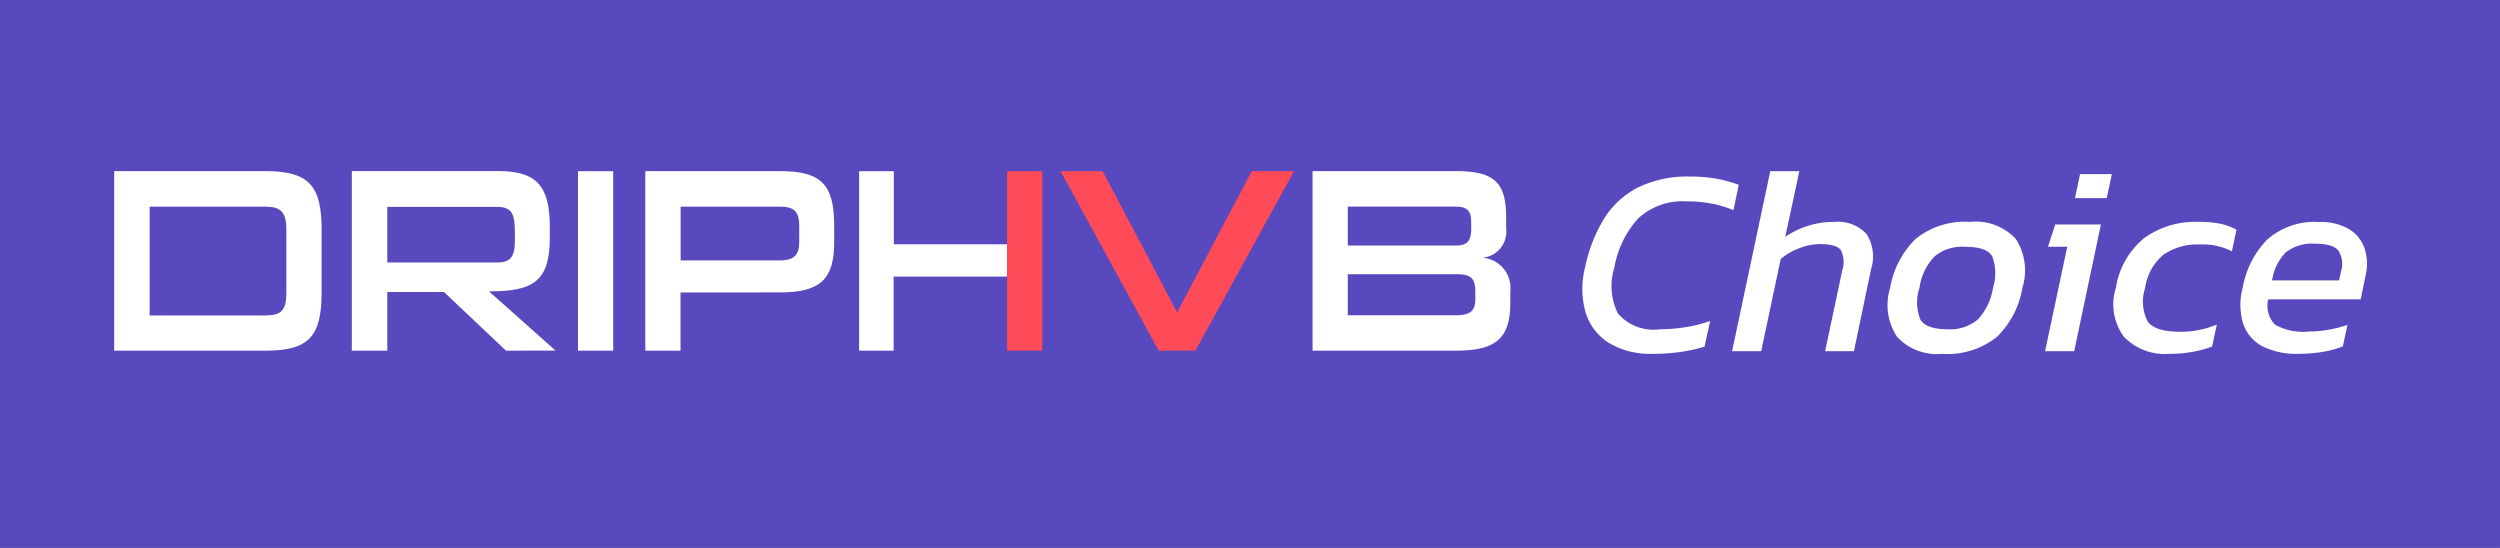 <svg xmlns="http://www.w3.org/2000/svg" xmlns:xlink="http://www.w3.org/1999/xlink" width="73.02" height="16" viewBox="0 0 73.02 16">
  <rect x="0" y="0" width="73.02" height="16" fill="#333333" stroke="none"/>
  <defs>
    <clipPath id="clip-path">
      <rect id="Rectangle_1741" data-name="Rectangle 1741" width="40.778" height="5.243" transform="translate(0 0)" fill="#fff"/>
    </clipPath>
  </defs>
  <g id="Group_3090" data-name="Group 3090" transform="translate(-32.373 -2134)">
    <g id="Group_3083" data-name="Group 3083" transform="translate(33.372 2134)">
      <path id="Path_3228" data-name="Path 3228" d="M0,0H73.02V16H0Z" transform="translate(-1)" fill="#6b54fa" opacity="0.698"/>
    </g>
    <g id="Group_3088" data-name="Group 3088">
      <path id="Path_3230" data-name="Path 3230" d="M-9.383.078A2.353,2.353,0,0,1-10.639-.23a1.6,1.6,0,0,1-.69-.874,2.5,2.5,0,0,1-.027-1.33,4.481,4.481,0,0,1,.55-1.424,2.518,2.518,0,0,1,.991-.92A3.285,3.285,0,0,1-8.284-5.1a4.2,4.2,0,0,1,.784.066,3.823,3.823,0,0,1,.636.175l-.156.741a3.052,3.052,0,0,0-.628-.191,3.8,3.8,0,0,0-.729-.066,1.915,1.915,0,0,0-1.427.5A2.868,2.868,0,0,0-10.5-2.434,1.79,1.79,0,0,0-10.393-1.1,1.376,1.376,0,0,0-9.157-.64,4.746,4.746,0,0,0-8.424-.7,4.007,4.007,0,0,0-7.7-.881l-.164.749a4.888,4.888,0,0,1-.71.156A5.634,5.634,0,0,1-9.383.078ZM-7.059,0l1.115-5.257h.85l-.413,1.919a2.515,2.515,0,0,1,.644-.316,2.464,2.464,0,0,1,.784-.121,1.133,1.133,0,0,1,.948.355A1.216,1.216,0,0,1-3-2.395L-3.5,0h-.842l.5-2.356a.78.78,0,0,0-.043-.6q-.129-.172-.612-.172a1.672,1.672,0,0,0-.6.121,1.815,1.815,0,0,0-.542.316L-6.209,0ZM-.928.078a1.577,1.577,0,0,1-1.314-.5,1.676,1.676,0,0,1-.2-1.427A2.592,2.592,0,0,1-1.7-3.276a2.281,2.281,0,0,1,1.591-.5,1.594,1.594,0,0,1,1.338.5A1.7,1.7,0,0,1,1.42-1.849,2.592,2.592,0,0,1,.679-.421,2.306,2.306,0,0,1-.928.078ZM-.772-.64A1.256,1.256,0,0,0,.117-.924a1.758,1.758,0,0,0,.445-.924,1.412,1.412,0,0,0-.023-.92q-.156-.281-.8-.281a1.27,1.27,0,0,0-.885.281,1.678,1.678,0,0,0-.441.92,1.338,1.338,0,0,0,.027.924Q-1.388-.64-.772-.64Zm3.728-3.83.148-.7h.928l-.148.7ZM2.083,0,2.73-3.05H2.168L2.379-3.7H3.713L2.933,0ZM5.71.078a1.662,1.662,0,0,1-1.326-.5A1.6,1.6,0,0,1,4.15-1.849,2.349,2.349,0,0,1,4.973-3.3a2.559,2.559,0,0,1,1.6-.476,3.033,3.033,0,0,1,.632.055,1.8,1.8,0,0,1,.468.172l-.133.632a1.892,1.892,0,0,0-.936-.2,1.779,1.779,0,0,0-1.045.285,1.531,1.531,0,0,0-.554.987,1.275,1.275,0,0,0,.07.971q.211.308.967.308A2.681,2.681,0,0,0,7.1-.78l-.14.647a3.582,3.582,0,0,1-.585.156A3.759,3.759,0,0,1,5.71.078Zm3.76,0A2.211,2.211,0,0,1,8.451-.133a1.163,1.163,0,0,1-.573-.64,1.923,1.923,0,0,1-.023-1.084,2.678,2.678,0,0,1,.714-1.4,2.082,2.082,0,0,1,1.517-.515,1.614,1.614,0,0,1,.881.211A1.066,1.066,0,0,1,11.415-3a1.484,1.484,0,0,1,.027.8l-.14.686H8.6a.79.79,0,0,0,.2.741,1.683,1.683,0,0,0,.983.2,3.312,3.312,0,0,0,.585-.055,3.471,3.471,0,0,0,.546-.14L10.78-.14a2.884,2.884,0,0,1-.608.164A4.366,4.366,0,0,1,9.469.078ZM8.713-2.067H10.67l.055-.257a.73.73,0,0,0-.066-.6q-.152-.214-.682-.214a1.246,1.246,0,0,0-.87.257A1.5,1.5,0,0,0,8.713-2.067Z" transform="translate(90.023 2144.257)" fill="#fff"/>
      <g id="Group_3084" data-name="Group 3084" transform="translate(35.708 2139)">
        <g id="Group_2927" data-name="Group 2927" clip-path="url(#clip-path)">
          <path id="Path_3188" data-name="Path 3188" d="M0,5.244V0H4.412C5.685,0,6.058.421,6.058,1.7V3.545c0,1.288-.373,1.7-1.646,1.7ZM5.029,1.709c0-.518-.168-.671-.617-.671H1.036V4.216H4.412c.465,0,.617-.145.617-.663Z" transform="translate(0 -0.002)" fill="#fff"/>
          <path id="Path_3189" data-name="Path 3189" d="M106.931,5.245l-1.813-1.714h-1.654V5.245h-1.036V0h4.282c1.112,0,1.5.434,1.5,1.623v.32c0,1.28-.48,1.57-1.775,1.57l1.943,1.73ZM107.19,1.8c0-.51-.061-.754-.51-.754h-3.216V2.67h3.216c.366,0,.51-.16.51-.617Z" transform="translate(-95.487 -0.003)" fill="#fff"/>
          <rect id="Rectangle_1739" data-name="Rectangle 1739" width="1.029" height="5.242" transform="translate(13.547 0)" fill="#fff"/>
          <path id="Path_3190" data-name="Path 3190" d="M229.945,3.545v1.7h-1.029V0h3.932c1.2,0,1.585.381,1.585,1.593v.472c0,1.074-.381,1.478-1.585,1.478Zm3.467-1.951c0-.411-.152-.556-.564-.556h-2.9v1.57h2.9c.411,0,.564-.16.564-.533Z" transform="translate(-213.403 -0.002)" fill="#fff"/>
          <path id="Path_3191" data-name="Path 3191" d="M325.322,2.134v.945h-3.314V5.242H321V0h1.014V2.134Z" transform="translate(-299.242 0)" fill="#fff"/>
          <path id="Path_3192" data-name="Path 3192" d="M410.76,5.245,407.895,0h1.227L411.3,4.125,413.48,0h1.234l-2.88,5.242Z" transform="translate(-380.253 -0.002)" fill="#ff4b57"/>
          <path id="Path_3193" data-name="Path 3193" d="M516.507,5.244V0h4.176c1.1,0,1.478.3,1.478,1.341v.328a.765.765,0,0,1-.693.861.882.882,0,0,1,.815.975V3.85c0,1.082-.473,1.394-1.6,1.394Zm4.633-3.757c0-.335-.122-.45-.457-.45h-3.147V2.174h3.155c.328,0,.45-.13.45-.488Zm.122,2.05c0-.389-.114-.526-.541-.526h-3.185v1.2h3.147c.45,0,.579-.137.579-.488Z" transform="translate(-481.505 -0.002)" fill="#fff"/>
          <rect id="Rectangle_1740" data-name="Rectangle 1740" width="1.029" height="5.242" transform="translate(26.08 0)" fill="#ff4b57"/>
        </g>
      </g>
    </g>
  </g>
</svg>
